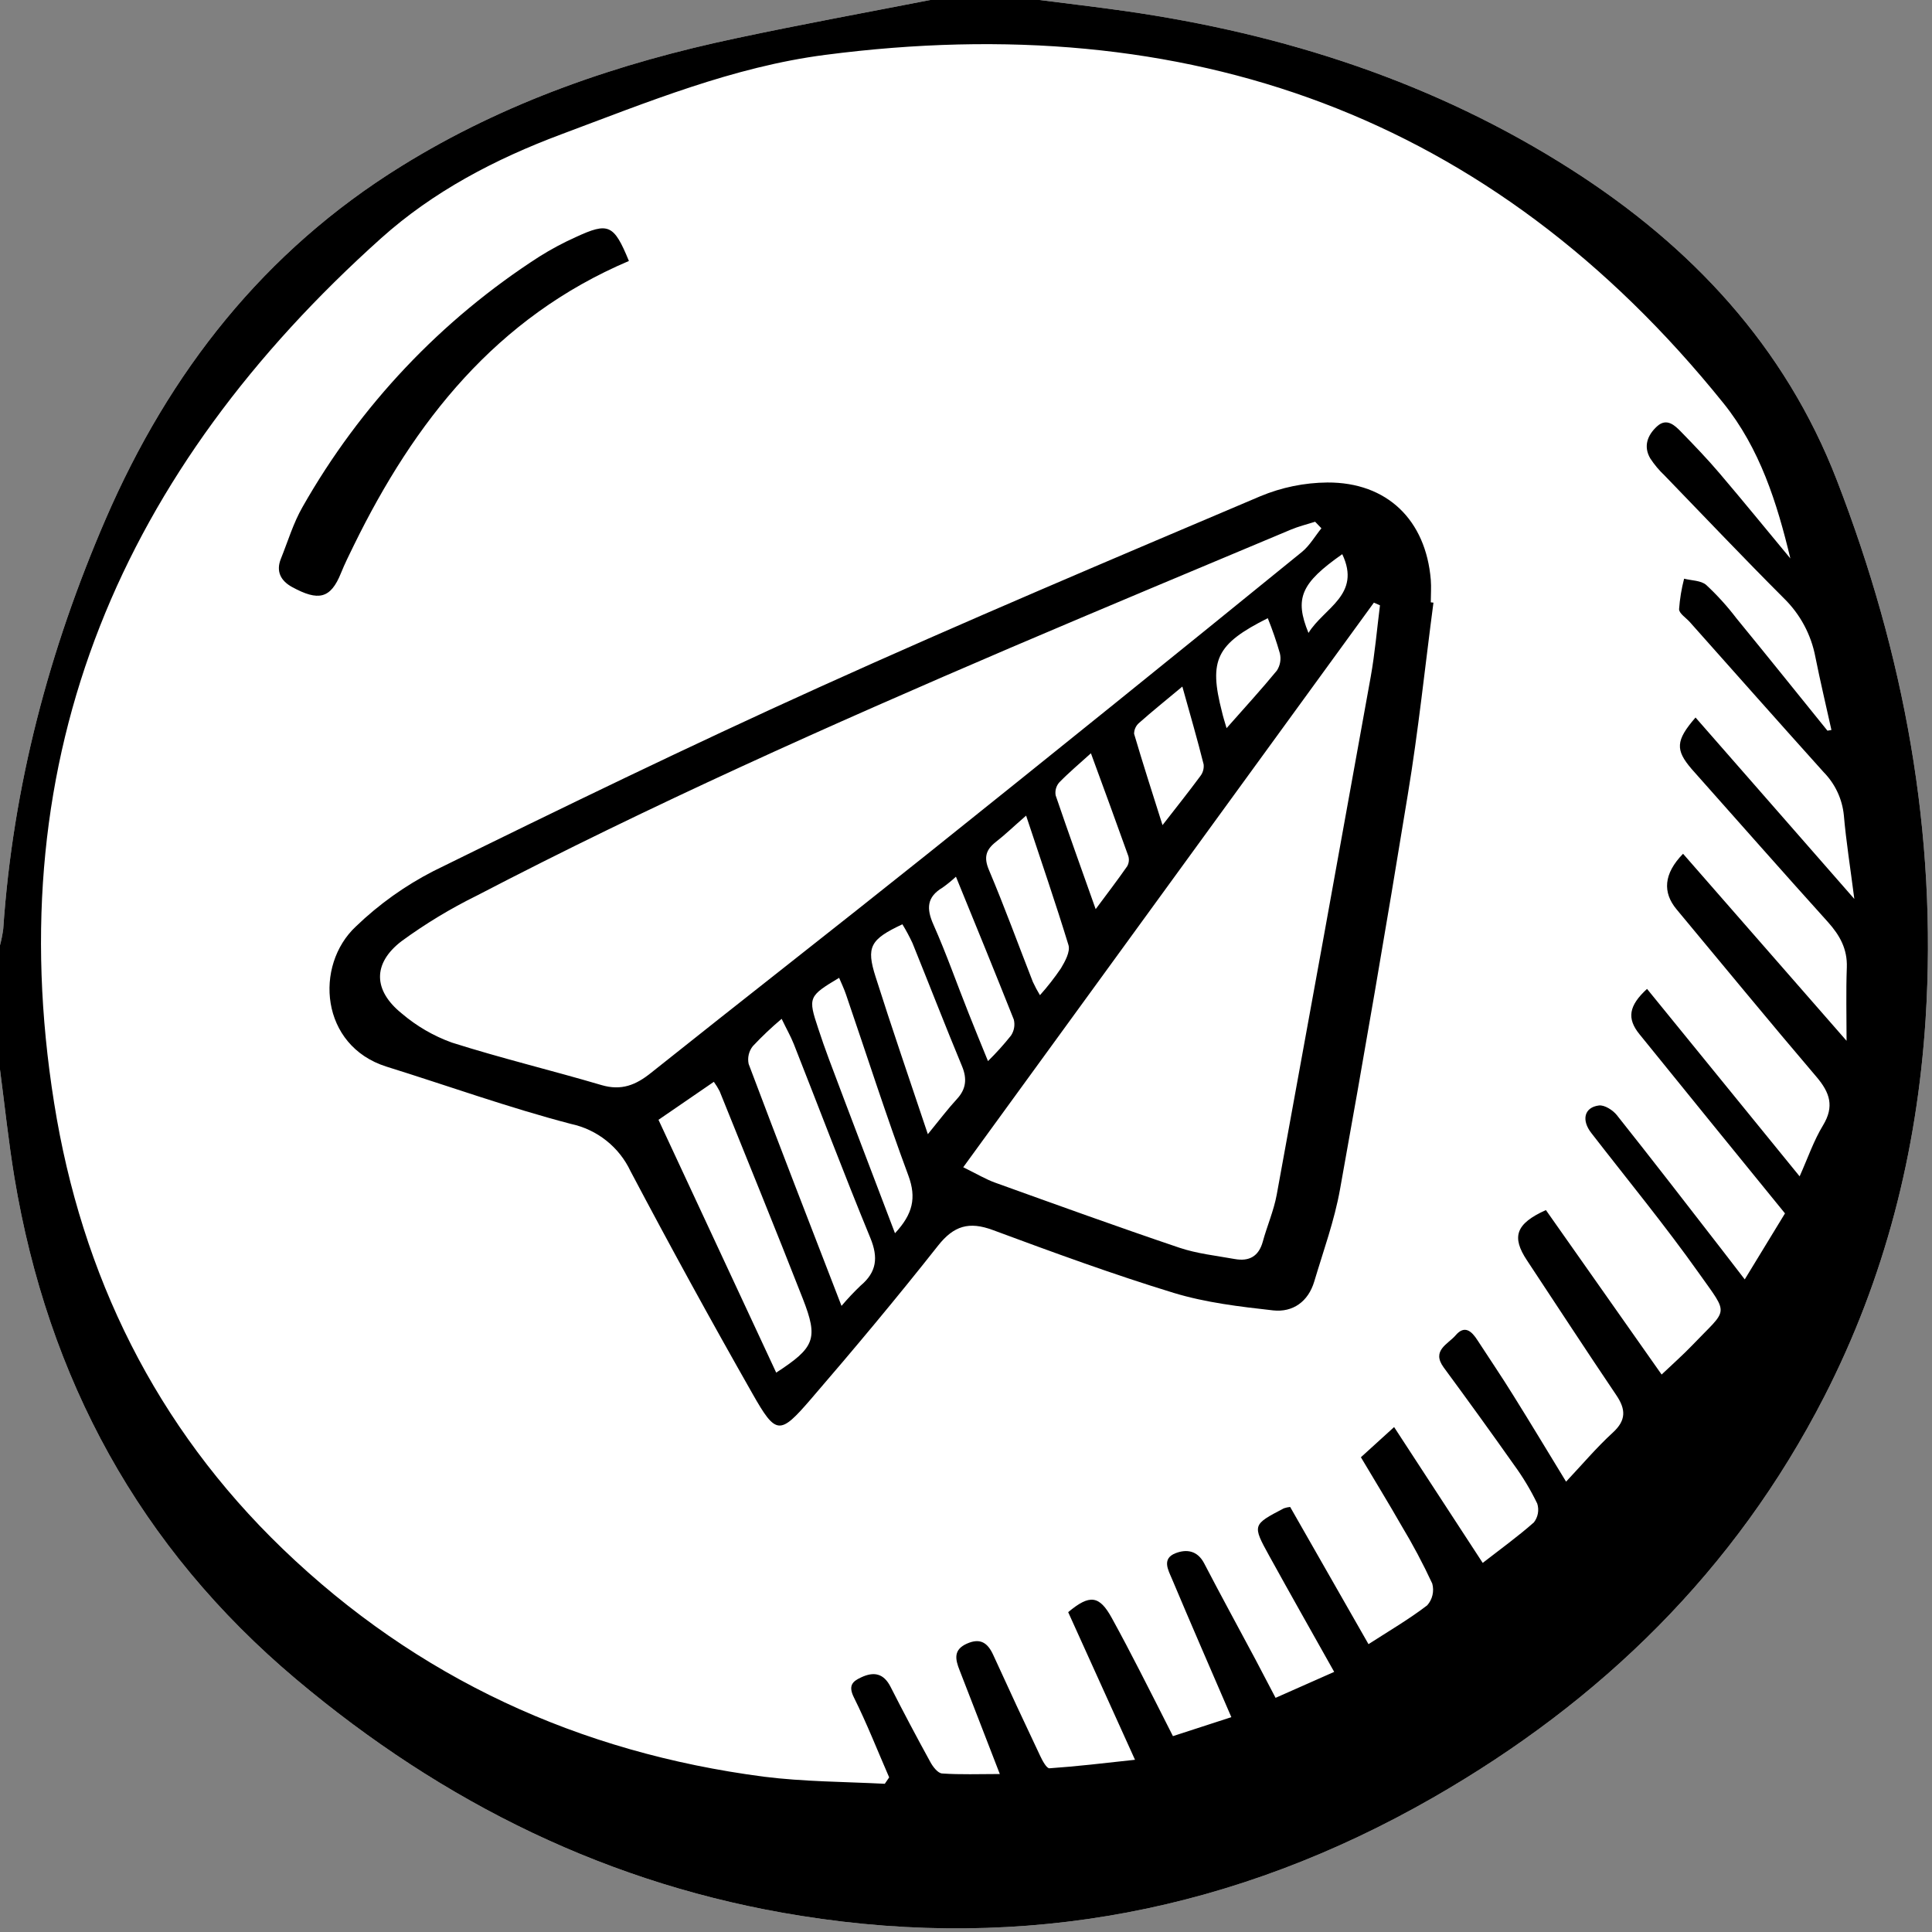 <svg viewBox="0 0 384 384" xmlns="http://www.w3.org/2000/svg">
    <rect x="0" y="0" width="384" height="384" fill="#808080" stroke="none"/>
    <path d="M184.89 0H206.6C212.26 0.73 217.93 1.38 223.6 2.19C255.3 6.72 285.21 16.38 312.33 33.71C336.15 48.93 354.79 68.8 365.1 95.48C378.43 129.95 385.1 165.58 382.72 202.69C381.01 229.01 374.64 254.05 362.6 277.56C344.89 312.12 318.27 338.11 284.85 357.28C245.75 379.71 203.76 387.91 159.15 380.78C121.31 374.78 88.15 358.42 58.88 333.78C27.7 307.55 9.51 274 2.86 234C1.69 226.9 0.94 219.73 0 212.59V187.88C0.28 186.818 0.494 185.739 0.64 184.65C2.57 156.27 9.74 129.23 21 103.17C33.66 73.92 52.49 49.91 79.81 33C100.4 20.23 122.92 12.54 146.46 7.57C159.23 4.85 172.08 2.5 184.89 0Z"
          fill="white"/>

    <path d="M184.89 0H206.6C212.26 0.73 217.93 1.38 223.6 2.19C255.3 6.72 285.21 16.38 312.33 33.71C336.15 48.93 354.79 68.8 365.1 95.48C378.43 129.95 385.1 165.58 382.72 202.69C381.01 229.01 374.64 254.05 362.6 277.56C344.89 312.12 318.27 338.11 284.85 357.28C245.75 379.71 203.76 387.91 159.15 380.78C121.31 374.78 88.15 358.42 58.88 333.78C27.7 307.55 9.51 274 2.86 234C1.69 226.9 0.94 219.73 0 212.59V187.88C0.28 186.818 0.494 185.739 0.64 184.65C2.57 156.27 9.74 129.23 21 103.17C33.66 73.92 52.49 49.91 79.81 33C100.4 20.23 122.92 12.54 146.46 7.57C159.23 4.85 172.08 2.5 184.89 0ZM363.22 145.23L364.01 145.09C362.94 140.25 361.79 135.43 360.82 130.58C359.984 126.154 357.809 122.091 354.59 118.94C346.59 110.94 338.75 102.68 330.86 94.52C329.776 93.499 328.816 92.355 328 91.11C326.59 88.69 327.46 86.47 329.35 84.74C331.24 83.01 332.84 84.49 334.14 85.84C336.75 88.52 339.35 91.22 341.77 94.07C346.53 99.66 351.16 105.35 355.85 111C353.19 99.9 349.78 89.13 342.55 80.14C296.35 22.73 236 1.54 164 10.91C145.73 13.28 128.68 20.3 111.52 26.71C98.44 31.6 86.12 38.05 75.76 47.34C24.45 93.34 -0.34 149.75 10.76 219.23C16.21 253.48 30.96 283.56 56.19 307.85C82.94 333.6 115.1 348.33 151.8 353.13C159.74 354.13 167.8 354.13 175.86 354.54L176.73 353.27C174.42 347.97 172.3 342.56 169.73 337.4C168.59 335.11 169.34 334.22 171.14 333.4C173.67 332.2 175.63 332.56 177.01 335.28C179.55 340.273 182.17 345.227 184.87 350.14C185.4 351.14 186.39 352.43 187.24 352.49C190.9 352.75 194.59 352.6 198.72 352.6C195.91 345.36 193.33 338.65 190.72 331.96C189.85 329.77 189.48 327.89 192.17 326.69C194.86 325.49 196.33 326.53 197.44 328.99C200.48 335.657 203.58 342.323 206.74 348.99C207.18 349.93 208.02 351.5 208.59 351.46C213.96 351.09 219.31 350.46 225.59 349.77C220.87 339.36 216.59 329.88 212.31 320.43C216.59 316.84 218.51 317.08 220.99 321.61C222.91 325.1 224.75 328.61 226.58 332.18C228.79 336.46 230.94 340.76 233.13 345.07L244.74 341.3C240.68 331.88 236.74 322.86 232.93 313.8C232.19 312.05 230.87 309.8 233.65 308.71C235.85 307.86 238 308.18 239.33 310.71C242.66 317.12 246.13 323.46 249.53 329.83C250.85 332.32 252.15 334.83 253.53 337.46L265.18 332.3C260.75 324.4 256.45 316.82 252.25 309.2C248.88 303.08 248.94 303.05 255.18 299.79C255.584 299.651 256.004 299.56 256.43 299.52L272 326.79C276.09 324.15 280.06 321.84 283.67 319.07C284.184 318.489 284.545 317.788 284.719 317.032C284.894 316.276 284.877 315.488 284.67 314.74C282.835 310.789 280.789 306.941 278.54 303.21C275.96 298.7 273.24 294.27 270.49 289.64L277.09 283.64L294.7 310.64C298.29 307.85 301.7 305.39 304.87 302.59C305.277 302.068 305.55 301.454 305.667 300.803C305.784 300.151 305.74 299.481 305.54 298.85C304.238 296.156 302.695 293.586 300.93 291.17C296.34 284.66 291.64 278.17 286.93 271.77C284.48 268.4 287.81 267.17 289.31 265.41C291.11 263.29 292.51 264.58 293.68 266.41C296.05 270.07 298.51 273.67 300.82 277.41C304.29 282.96 307.65 288.57 311.27 294.49C314.55 291 317.37 287.66 320.56 284.74C323.25 282.28 323.15 280.11 321.26 277.31C315.26 268.42 309.41 259.45 303.5 250.51C300.4 245.84 301.24 243.23 307.26 240.51L330.26 273.2C332.45 271.12 334.49 269.32 336.37 267.36C343.49 259.9 343.75 261.64 337.69 253.08C330.92 243.53 323.46 234.46 316.29 225.2C314.29 222.64 314.86 220.09 317.8 219.72C318.91 219.59 320.57 220.64 321.36 221.64C328.42 230.52 335.36 239.51 342.3 248.47C343.73 250.31 345.15 252.17 346.78 254.29L354.78 241.17C345.02 229.17 335.41 217.38 325.85 205.55C323.33 202.44 323.7 199.91 327.36 196.55L357.69 233.81C359.32 230.17 360.49 226.71 362.34 223.67C364.63 219.9 363.69 217.16 361.06 214.06C351.68 203.06 342.5 191.87 333.24 180.75C330.43 177.38 330.64 173.67 334.52 169.69L367.02 206.87C367.02 201.87 366.89 197.1 367.07 192.29C367.2 188.64 365.7 185.93 363.34 183.29C354.23 173.2 345.25 162.99 336.22 152.84C333 149.07 333 147.22 337 142.61L368.56 178.67C367.76 172.4 366.93 167.24 366.48 162.05C366.163 158.824 364.751 155.803 362.48 153.49C353.55 143.56 344.7 133.57 335.83 123.6C335.08 122.77 333.73 121.92 333.73 121.08C333.878 119.034 334.212 117.005 334.73 115.02C336.22 115.4 338.08 115.36 339.12 116.26C341.306 118.291 343.313 120.506 345.12 122.88C351.2 130.3 357.19 137.78 363.22 145.23Z"
          fill="black"/>
    <path d="M284.91 119.78C283.23 132.5 281.91 145.28 279.81 157.94C275.544 184.12 271.054 210.266 266.34 236.38C265.23 242.6 263.03 248.63 261.22 254.7C260.03 258.7 256.97 260.88 253.04 260.45C246.41 259.71 239.66 258.91 233.31 256.98C221.17 253.27 209.23 248.89 197.31 244.47C192.62 242.74 189.59 243.6 186.44 247.59C178.26 257.96 169.77 268.11 161.14 278.12C154.98 285.27 154.23 285.23 149.57 277.02C141.257 262.4 133.174 247.653 125.32 232.78C124.205 230.409 122.558 228.328 120.505 226.699C118.453 225.07 116.052 223.937 113.49 223.39C101.12 220.16 89 215.8 76.81 212C63.65 207.85 62.42 191.89 70.75 184.13C75.323 179.731 80.514 176.025 86.16 173.13C111.53 160.64 137 148.28 162.73 136.64C191.73 123.51 221.14 111.1 250.48 98.64C254.711 96.871 259.245 95.94 263.83 95.9C275.72 95.84 283.4 103.38 284.38 115.23C284.5 116.72 284.38 118.23 284.38 119.72L284.91 119.78ZM262.64 105L261.39 103.7C259.77 104.22 258.1 104.62 256.54 105.28C237.95 113.08 219.34 120.85 200.79 128.77C165 144.1 129.36 160 94.79 178C89.536 180.585 84.517 183.623 79.79 187.08C74.03 191.51 74.17 196.87 79.87 201.45C82.809 203.956 86.177 205.91 89.81 207.22C99.63 210.34 109.67 212.75 119.56 215.67C123.5 216.83 126.39 215.67 129.43 213.21C147.58 198.74 165.87 184.49 184 170C209.007 150 233.947 129.886 258.82 109.66C260.32 108.41 261.37 106.57 262.64 105ZM274.28 120.31L273.07 119.78L191.45 232C194.24 233.37 195.96 234.41 197.81 235.07C209.98 239.45 222.15 243.85 234.4 247.99C237.9 249.17 241.68 249.57 245.4 250.24C248.27 250.76 250.19 249.73 251 246.75C251.81 243.77 253.18 240.61 253.76 237.45C260.034 203.15 266.26 168.84 272.44 134.52C273.28 129.83 273.68 125.05 274.28 120.32V120.31ZM154.28 272.82C161.96 267.82 162.68 266.09 159.57 258.14C154.17 244.34 148.57 230.63 143.03 216.88C142.696 216.231 142.311 215.609 141.88 215.02L130.88 222.57C138.73 239.45 146.5 256.12 154.28 272.83V272.82ZM167.28 259.53C168.467 258.132 169.725 256.797 171.05 255.53C174.25 252.84 174.6 249.95 172.98 246.03C167.72 233.26 162.84 220.34 157.77 207.5C157.15 205.94 156.31 204.5 155.36 202.5C153.345 204.195 151.431 206.008 149.63 207.93C149.238 208.421 148.96 208.994 148.817 209.606C148.673 210.219 148.668 210.855 148.8 211.47C154.74 227.27 160.86 243 167.25 259.54L167.28 259.53ZM184.44 225.4C186.78 222.53 188.44 220.34 190.23 218.4C192.02 216.46 192.23 214.4 191.23 211.97C187.85 203.83 184.67 195.61 181.36 187.44C180.763 186.16 180.096 184.915 179.36 183.71C172.95 186.71 172.13 188.21 174.04 194.18C177.25 204.31 180.73 214.41 184.41 225.41L184.44 225.4ZM177.91 245.09C181.43 241.3 182.17 238.09 180.56 233.69C176.14 221.79 172.27 209.69 168.16 197.69C167.78 196.56 167.26 195.49 166.78 194.35C160.67 198.01 160.57 198.24 162.64 204.46C163.3 206.46 163.99 208.46 164.74 210.46C169 221.82 173.35 233.19 177.88 245.1L177.91 245.09ZM203.97 162.09C201.44 164.29 199.77 165.91 197.97 167.31C195.97 168.87 195.48 170.38 196.57 172.94C199.67 180.27 202.39 187.75 205.29 195.16C205.71 196.066 206.181 196.947 206.7 197.8C208.208 196.115 209.601 194.331 210.87 192.46C211.7 191.08 212.75 189.15 212.37 187.85C209.83 179.54 207 171.33 203.94 162.09H203.97ZM190 174.25C189.165 175.027 188.28 175.749 187.35 176.41C184.2 178.29 184.1 180.58 185.54 183.8C188.11 189.57 190.19 195.56 192.54 201.44C193.74 204.5 195 207.52 196.37 210.9C197.996 209.305 199.522 207.611 200.94 205.83C201.251 205.366 201.461 204.843 201.558 204.294C201.654 203.745 201.635 203.181 201.5 202.64C197.78 193.3 194 184 190 174.25ZM217.78 180.69C220.15 177.5 222.16 174.88 224.04 172.17C224.209 171.868 224.316 171.536 224.356 171.193C224.395 170.85 224.366 170.502 224.27 170.17C221.87 163.44 219.4 156.74 216.83 149.72C214.5 151.83 212.41 153.58 210.52 155.53C210.221 155.878 210.003 156.288 209.882 156.731C209.76 157.174 209.74 157.638 209.82 158.09C212.31 165.4 214.94 172.71 217.77 180.69H217.78ZM235 136.46C231.72 139.2 229 141.38 226.41 143.68C226.096 143.947 225.844 144.28 225.671 144.654C225.498 145.029 225.409 145.437 225.41 145.85C227.14 151.72 229.02 157.55 231.06 164C233.89 160.36 236.29 157.35 238.57 154.26C239.088 153.596 239.325 152.756 239.23 151.92C238 147 236.58 142.12 235 136.46ZM243.79 144.73C247.45 140.58 250.72 137.02 253.79 133.28C254.114 132.781 254.334 132.222 254.437 131.636C254.54 131.05 254.524 130.449 254.39 129.87C253.708 127.497 252.904 125.16 251.98 122.87C241.73 128.01 240.21 131.18 242.88 141.5C243.07 142.36 243.33 143.17 243.79 144.73ZM266.79 110.14C258.57 115.91 257.25 118.91 260.07 125.8C263.15 120.8 270.63 118.22 266.78 110.14H266.79Z"
          fill="black"/>
    <path d="M125.001 51.87C98.65 63.07 82.381 83.76 70.291 108.46C69.421 110.25 68.521 112.04 67.781 113.88C65.711 119.06 63.251 119.51 58.06 116.68C55.831 115.46 54.801 113.6 55.831 111.05C57.221 107.6 58.301 103.95 60.141 100.75C71.57 80.602 87.719 63.53 107.201 51C109.518 49.544 111.934 48.25 114.431 47.13C120.941 44.12 122.001 44.58 125.001 51.87Z"
          fill="black"/>
</svg>

